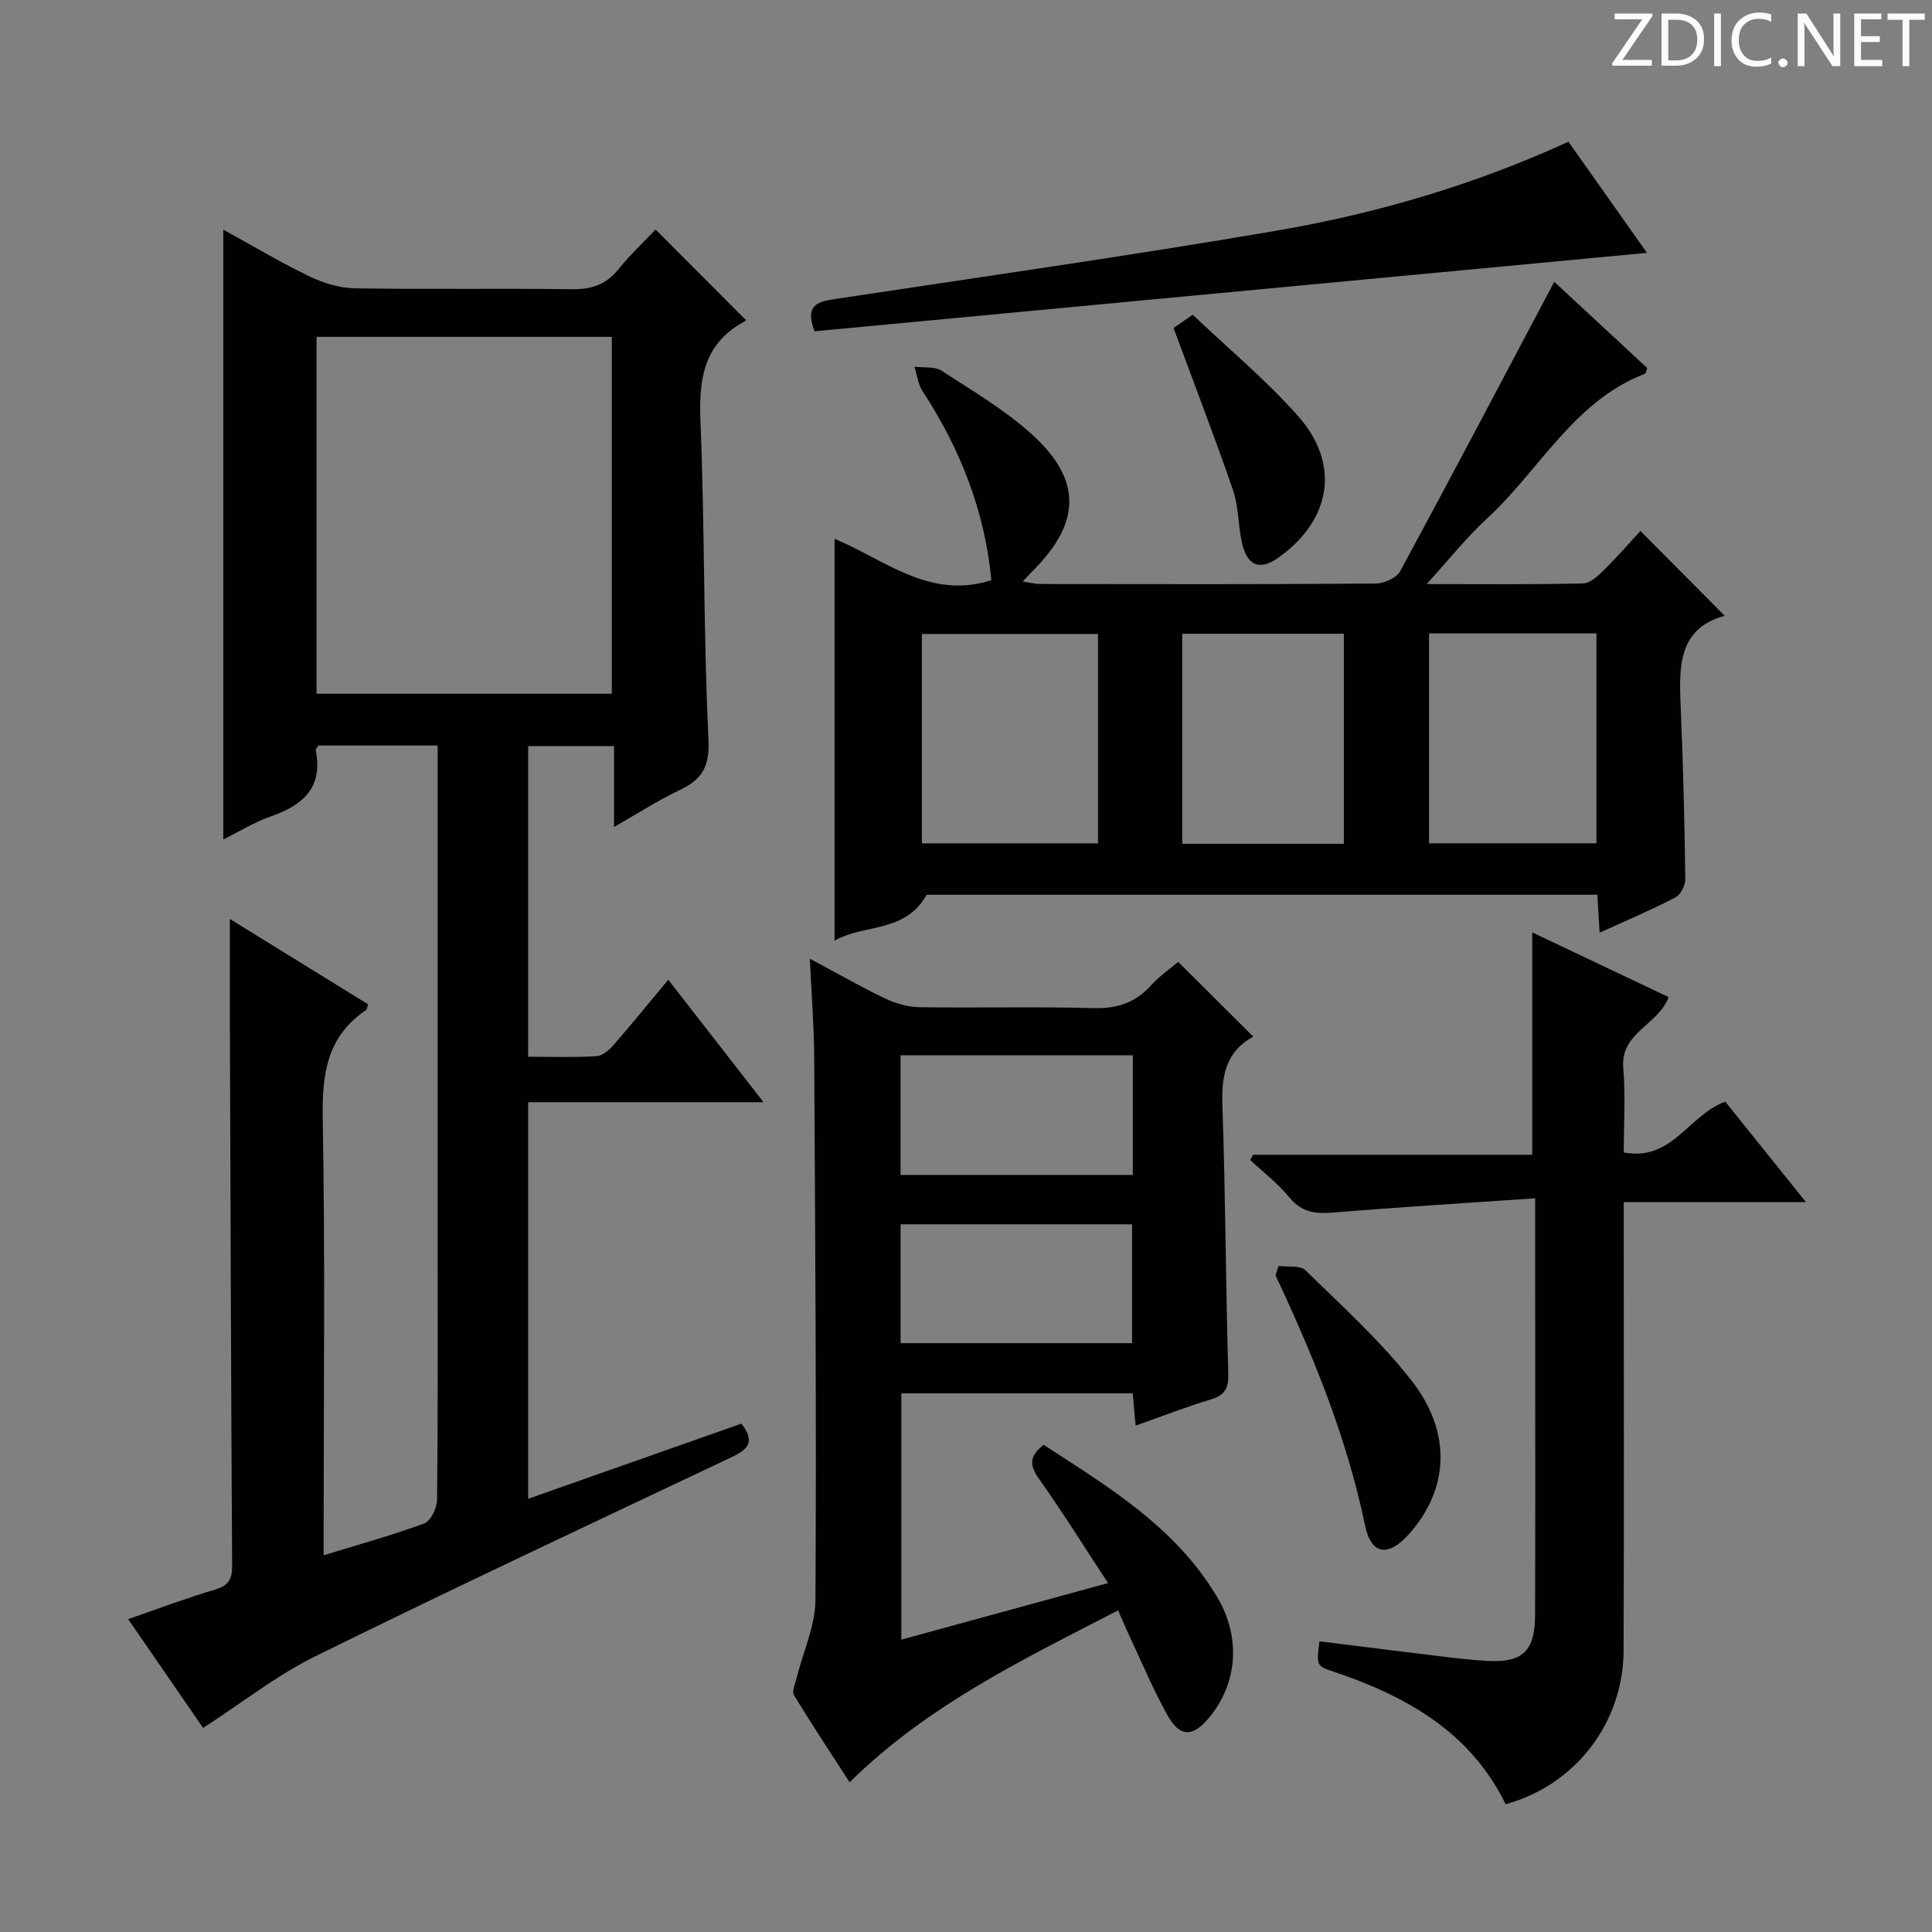 <svg enable-background="new 0 0 400 400" viewBox="0 0 400 400" xmlns="http://www.w3.org/2000/svg"><rect x="0" y="0" width="400" height="400" fill="#808080" stroke="none"/><g fill="#fcfafa"><path d="m342.2 3.2-6.3 9.2h6.1v1.2h-8.2v-.5l6.2-9.1h-5.7v-1.2h7.8v.4z"/><path d="m344 13.7v-10.9h3.1c1.6 0 3 .5 4.1 1.4 1.1 1 1.6 2.2 1.6 3.9s-.5 3-1.6 4-2.5 1.5-4.2 1.5h-3zm1.4-9.6v8.4h1.6c1.4 0 2.5-.4 3.2-1.1.8-.8 1.2-1.8 1.2-3.2s-.4-2.4-1.2-3.1-1.8-1-3.1-1z"/><path d="m356.3 2.8v10.9h-1.4v-10.9z"/><path d="m366.6 13.2c-.8.4-1.8.6-3 .6-1.6 0-2.8-.5-3.7-1.5s-1.4-2.3-1.4-3.9c0-1.7.5-3.2 1.6-4.2s2.4-1.6 4-1.6c1 0 1.9.1 2.6.4v1.5c-.8-.4-1.6-.6-2.6-.6-1.2 0-2.2.4-3 1.2s-1.1 1.9-1.1 3.3c0 1.3.4 2.3 1.1 3.1s1.6 1.1 2.8 1.1c1.1 0 2-.2 2.8-.7v1.3z"/><path d="m368.2 13c0-.3.1-.5.3-.6.2-.2.4-.3.6-.3.3 0 .5.1.7.3s.3.4.3.6-.1.5-.3.6c-.2.2-.4.3-.7.3s-.5-.1-.6-.3c-.2-.2-.3-.4-.3-.6z"/><path d="m381.1 13.7h-1.7l-5.5-8.4c-.2-.2-.3-.5-.4-.7 0 .2.1.8.1 1.5v7.6h-1.4v-10.9h1.8l5.3 8.3c.3.4.4.6.4.8 0-.3-.1-.8-.1-1.6v-7.5h1.4v10.9z"/><path d="m389.7 13.7h-5.8v-10.9h5.6v1.2h-4.2v3.5h3.9v1.2h-3.9v3.7h4.4z"/><path d="m398.4 4.1h-3.1v9.6h-1.4v-9.6h-3.1v-1.3h7.7v1.3z"/></g><path d="m42.05 357.75c-5.11-7.42-10.1-14.66-15.52-22.53 6.25-2.15 12.05-4.36 17.99-6.11 2.77-.82 3.56-2.11 3.54-4.9-.22-37.66-.34-75.31-.47-112.97-.02-6.78 0-13.55 0-20.98 9.59 5.93 19.13 11.82 28.61 17.67-.2.63-.2 1.05-.39 1.18-8.16 5.47-9.16 13.32-8.99 22.52.51 28.15.19 56.32.19 84.48v5.89c7.3-2.24 14.18-4.13 20.84-6.6 1.34-.5 2.62-3.2 2.64-4.9.19-17.16.12-34.33.12-51.49 0-32.83 0-65.66 0-98.48 0-1.96 0-3.93 0-6.18-8.62 0-16.69 0-24.68 0-.26.43-.61.74-.56.97 1.55 7.75-2.65 11.4-9.31 13.71-3.39 1.18-6.51 3.13-9.83 4.77 0-42.14 0-83.84 0-126.25 6.04 3.32 11.82 6.77 17.86 9.68 2.86 1.38 6.2 2.41 9.34 2.46 14.99.25 30-.01 44.99.19 3.98.05 6.99-.91 9.54-4.05 2.51-3.09 5.44-5.85 7.77-8.31 6.39 6.41 12.44 12.48 18.67 18.72.31-.44.12.12-.26.32-8.39 4.51-9.48 11.8-9.12 20.57.9 21.95.6 43.96 1.66 65.9.28 5.75-1.33 8.35-6.01 10.57-4.46 2.11-8.63 4.82-13.54 7.62 0-5.89 0-11.12 0-16.76-6.11 0-11.8 0-17.78 0v64.33c4.89 0 9.52.16 14.12-.11 1.22-.07 2.61-1.24 3.51-2.27 3.8-4.35 7.44-8.84 11.38-13.57 6.54 8.41 12.75 16.39 19.72 25.36-16.84 0-32.65 0-48.73 0v82.11c14.93-5.26 29.55-10.42 44.14-15.56 3.24 4.13.92 5.55-2.4 7.12-28.66 13.57-57.38 27.03-85.82 41.05-8 3.96-15.15 9.61-23.22 14.83zm23.49-288.01v73.9h61.13c0-24.79 0-49.21 0-73.9-20.5 0-40.74 0-61.13 0z" fill="#010102"/><path d="m295.38 120.92c11.6 0 22.02.12 32.42-.13 1.49-.04 3.13-1.63 4.36-2.85 2.72-2.68 5.23-5.58 7.47-8.01 6.04 6.08 11.62 11.69 17.45 17.56-10.17 2.78-9.42 11.43-9.06 20.08.48 11.46.75 22.94.91 34.41.02 1.3-.96 3.25-2.05 3.82-4.98 2.59-10.17 4.79-15.7 7.31-.17-2.86-.32-5.25-.47-7.86-46.68 0-93.1 0-138.86 0-4.49 8.04-13.2 6.01-19.06 9.53 0-27.91 0-55.42 0-83.21 10.15 4.13 19.55 12.68 32.46 8.56-1.33-14.13-6.35-27.11-14.22-39.1-.95-1.45-1.16-3.39-1.71-5.11 1.91.25 4.21-.09 5.67.86 6.52 4.25 13.38 8.26 19.04 13.5 9.93 9.21 9.62 17.87.19 27.51-.69.7-1.36 1.42-2.48 2.6 1.54.23 2.57.52 3.61.52 23.16.03 46.31.08 69.47-.09 1.74-.01 4.32-1.17 5.08-2.57 10.74-19.83 21.24-39.8 31.89-59.91 5.8 5.38 12.56 11.66 19.25 17.86-.22.59-.25 1.08-.44 1.16-14.82 5.71-21.83 19.98-32.72 29.98-4.21 3.87-7.8 8.43-12.5 13.58zm-104.51 10.34v43.35h36.46c0-14.58 0-28.83 0-43.35-12.21 0-24.14 0-36.46 0zm105-.12v43.46h34.65c0-14.7 0-29.05 0-43.46-11.72 0-23.02 0-34.65 0zm-51.1.07v43.49h33.46c0-14.62 0-29.01 0-43.49-11.31 0-22.26 0-33.46 0z" fill="#010102"/><path d="m235.12 295.16c-.23-2.52-.4-4.46-.6-6.68-15.96 0-31.72 0-47.91 0v50.99c13.98-3.83 27.79-7.61 42.8-11.71-4.98-7.58-9.41-14.69-14.25-21.51-1.9-2.68-2.28-4.6.91-7.12 13.45 8.75 27.47 17.12 36.03 31.71 4.9 8.36 4.02 17.77-1.69 24.69-3.47 4.21-6.16 4.22-8.8-.58-2.88-5.21-5.19-10.74-7.73-16.14-.77-1.63-1.46-3.3-2.39-5.4-19.65 10.15-39.28 19.55-55.59 35.58-3.79-5.86-7.77-11.86-11.51-18.01-.48-.79.24-2.37.54-3.56 1.34-5.41 3.87-10.81 3.9-16.22.22-37.48-.05-74.96-.26-112.43-.04-6.44-.56-12.87-.9-20.28 5.76 3.07 10.61 5.86 15.64 8.26 2.16 1.03 4.7 1.74 7.08 1.78 11.99.18 23.99-.14 35.98.19 4.88.13 8.66-1.08 11.92-4.69 1.76-1.96 4-3.49 5.64-4.89 5.17 5.15 10.19 10.15 15.52 15.46.15-.52.16-.05-.04.06-5.73 3.17-6.53 8.2-6.32 14.27.63 18.46.69 36.94 1.21 55.4.09 3.05-.65 4.51-3.58 5.4-5.08 1.53-10.03 3.46-15.6 5.43zm-.58-76.67c-16.37 0-32.09 0-48.09 0v24.77h48.09c0-8.38 0-16.42 0-24.77zm-48.08 59.6h47.92c0-8.56 0-16.6 0-24.61-16.18 0-31.91 0-47.92 0z" fill="#010102"/><path d="m317.83 248.1c-14.44.99-28.02 1.81-41.58 2.93-3.69.3-6.65.12-9.24-3.06-2.36-2.9-5.42-5.23-8.17-7.81.2-.36.4-.72.6-1.08h57.79c0-15.53 0-30.57 0-46.04 9.38 4.45 18.77 8.9 28.24 13.4-2.1 5.77-10.02 7.29-9.39 14.68.49 5.75.1 11.58.1 17.49 10.05 1.89 13.36-7.73 21.02-10.52 5.13 6.39 10.59 13.19 16.71 20.8-13.03 0-25.06 0-37.73 0v6.35c0 28.83.07 57.66-.03 86.49-.05 14.97-10.02 27.89-24.42 31.81-7.29-14.92-20.52-22.36-35.57-27.42-3.63-1.22-3.62-1.26-2.98-6.31 6.85.85 13.7 1.74 20.57 2.56 4.78.57 9.57 1.26 14.37 1.51 7.13.37 9.67-2.11 9.7-9.38.07-18.33.03-36.66.03-54.99-.02-9.99-.02-19.95-.02-31.41z" fill="#010102"/><path d="m168.65 68.59c-2.03-5.24.46-6.1 3.85-6.62 30.52-4.63 61.09-8.96 91.51-14.16 20.8-3.55 41.05-9.47 60.72-18.46 5.49 7.77 10.92 15.45 16.26 23-57.67 5.44-114.97 10.83-172.34 16.24z" fill="#010102"/><path d="m264.71 262.11c1.89.25 4.46-.2 5.55.87 7.58 7.42 15.55 14.6 22.03 22.92 8.46 10.86 7.62 22.62-.68 31.83-4.19 4.65-7.73 4.2-8.99-1.89-3.76-18.16-10.71-35.12-18.54-51.8.22-.64.42-1.28.63-1.93z" fill="#010102"/><path d="m246.94 65.16c7.33 6.97 15.13 13.46 21.79 20.96 8.82 9.94 6.9 21.45-3.91 29.24-4 2.88-6.64 1.87-7.73-3.18-.77-3.56-.66-7.37-1.83-10.77-3.82-11.09-8.05-22.03-12.29-33.51.45-.31 1.74-1.21 3.97-2.74z" fill="#010102"/></svg>